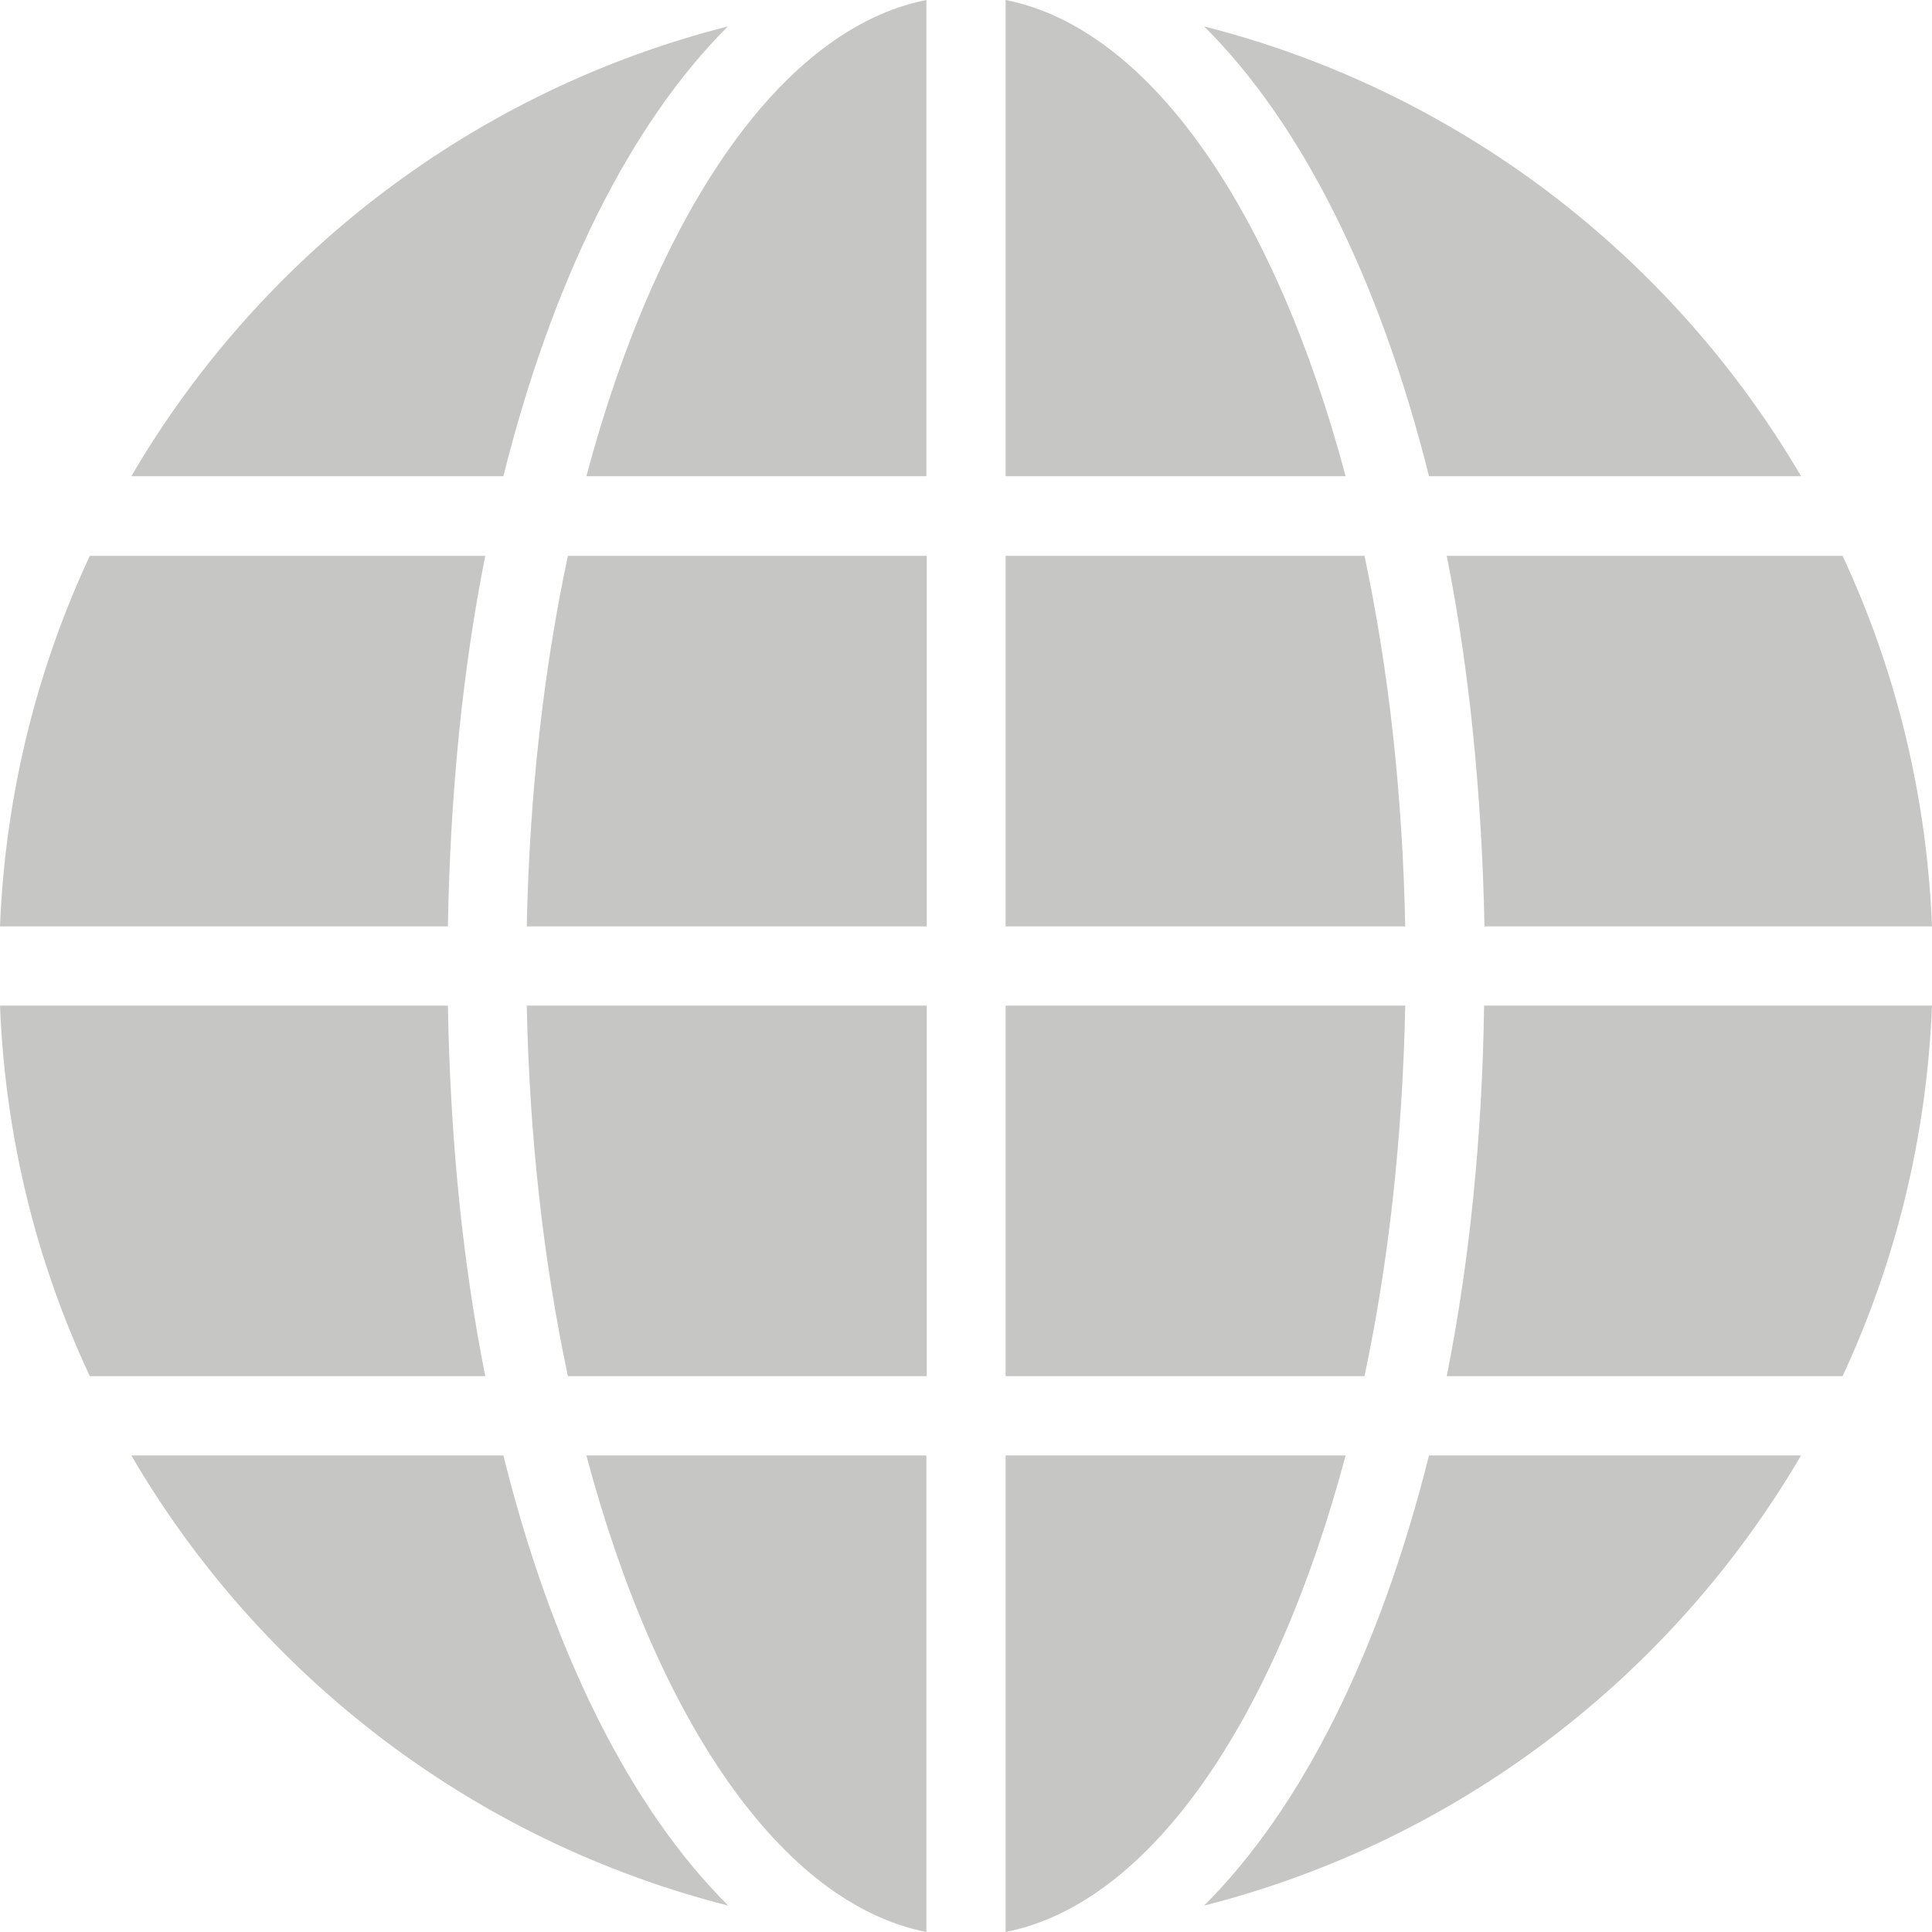 <?xml version="1.0" encoding="utf-8"?>
<!-- Generator: Adobe Illustrator 19.0.0, SVG Export Plug-In . SVG Version: 6.00 Build 0)  -->
<svg version="1.1" id="Layer_1" xmlns="http://www.w3.org/2000/svg" xmlns:xlink="http://www.w3.org/1999/xlink" x="0px" y="0px"
	 width="512px" height="512px" viewBox="0 0 512 512" enable-background="new 0 0 512 512" xml:space="preserve">
<g id="XMLID_19_">
	<path id="XMLID_20_" fill="#C6C6C5" d="M150.5,147.3h95.1v98.2H139.6C140.3,210.5,144.1,177.3,150.5,147.3L150.5,147.3z
		 M150.5,364.7h95.1v-98.2H139.6C140.3,301.5,144.1,334.6,150.5,364.7L150.5,364.7z M245.5,126.2V0C207,7.6,174,56.4,155.4,126.2
		H245.5z M383.4,364.7h104.9c14-30.1,22.3-63.2,23.7-98.2H393.3C392.8,301.6,389.4,334.6,383.4,364.7L383.4,364.7z M383.4,147.3
		c6,30.1,9.3,63.1,10,98.2H512c-1.4-35-9.7-68.2-23.7-98.2H383.4z M378.7,126.2h98.6C443,67.7,386.4,24.1,319.1,7
		C345,32.7,365.7,74.2,378.7,126.2L378.7,126.2z M245.5,512V385.7h-90.1C174,455.6,207,504.4,245.5,512L245.5,512z M356.6,126.2
		C338,56.4,305,7.6,266.5,0v126.2H356.6z M372.4,266.5H266.5v98.2h95.1C368,334.6,371.7,301.5,372.4,266.5L372.4,266.5z M0,266.5
		c1.4,35,9.7,68.1,23.8,98.2h104.8c-6-30.1-9.3-63.1-9.9-98.2H0z M133.4,385.7H34.8C69,444.3,125.6,487.9,193,505
		C167.1,479.3,146.3,437.7,133.4,385.7L133.4,385.7z M378.7,385.7c-13,52-33.7,93.5-59.6,119.3c67.3-17.1,123.9-60.7,158.2-119.3
		H378.7z M133.4,126.2c13-52,33.7-93.5,59.5-119.2C125.6,24.1,69,67.7,34.8,126.2H133.4z M361.6,147.3h-95.1v98.2h105.9
		C371.7,210.5,368,177.3,361.6,147.3L361.6,147.3z M23.8,147.3c-14,30-22.4,63.2-23.8,98.2h118.7c0.6-35.1,3.9-68.1,9.9-98.2H23.8z
		 M266.5,385.7V512c38.5-7.6,71.5-56.4,90.1-126.3H266.5z M266.5,385.7"/>
</g>
</svg>
